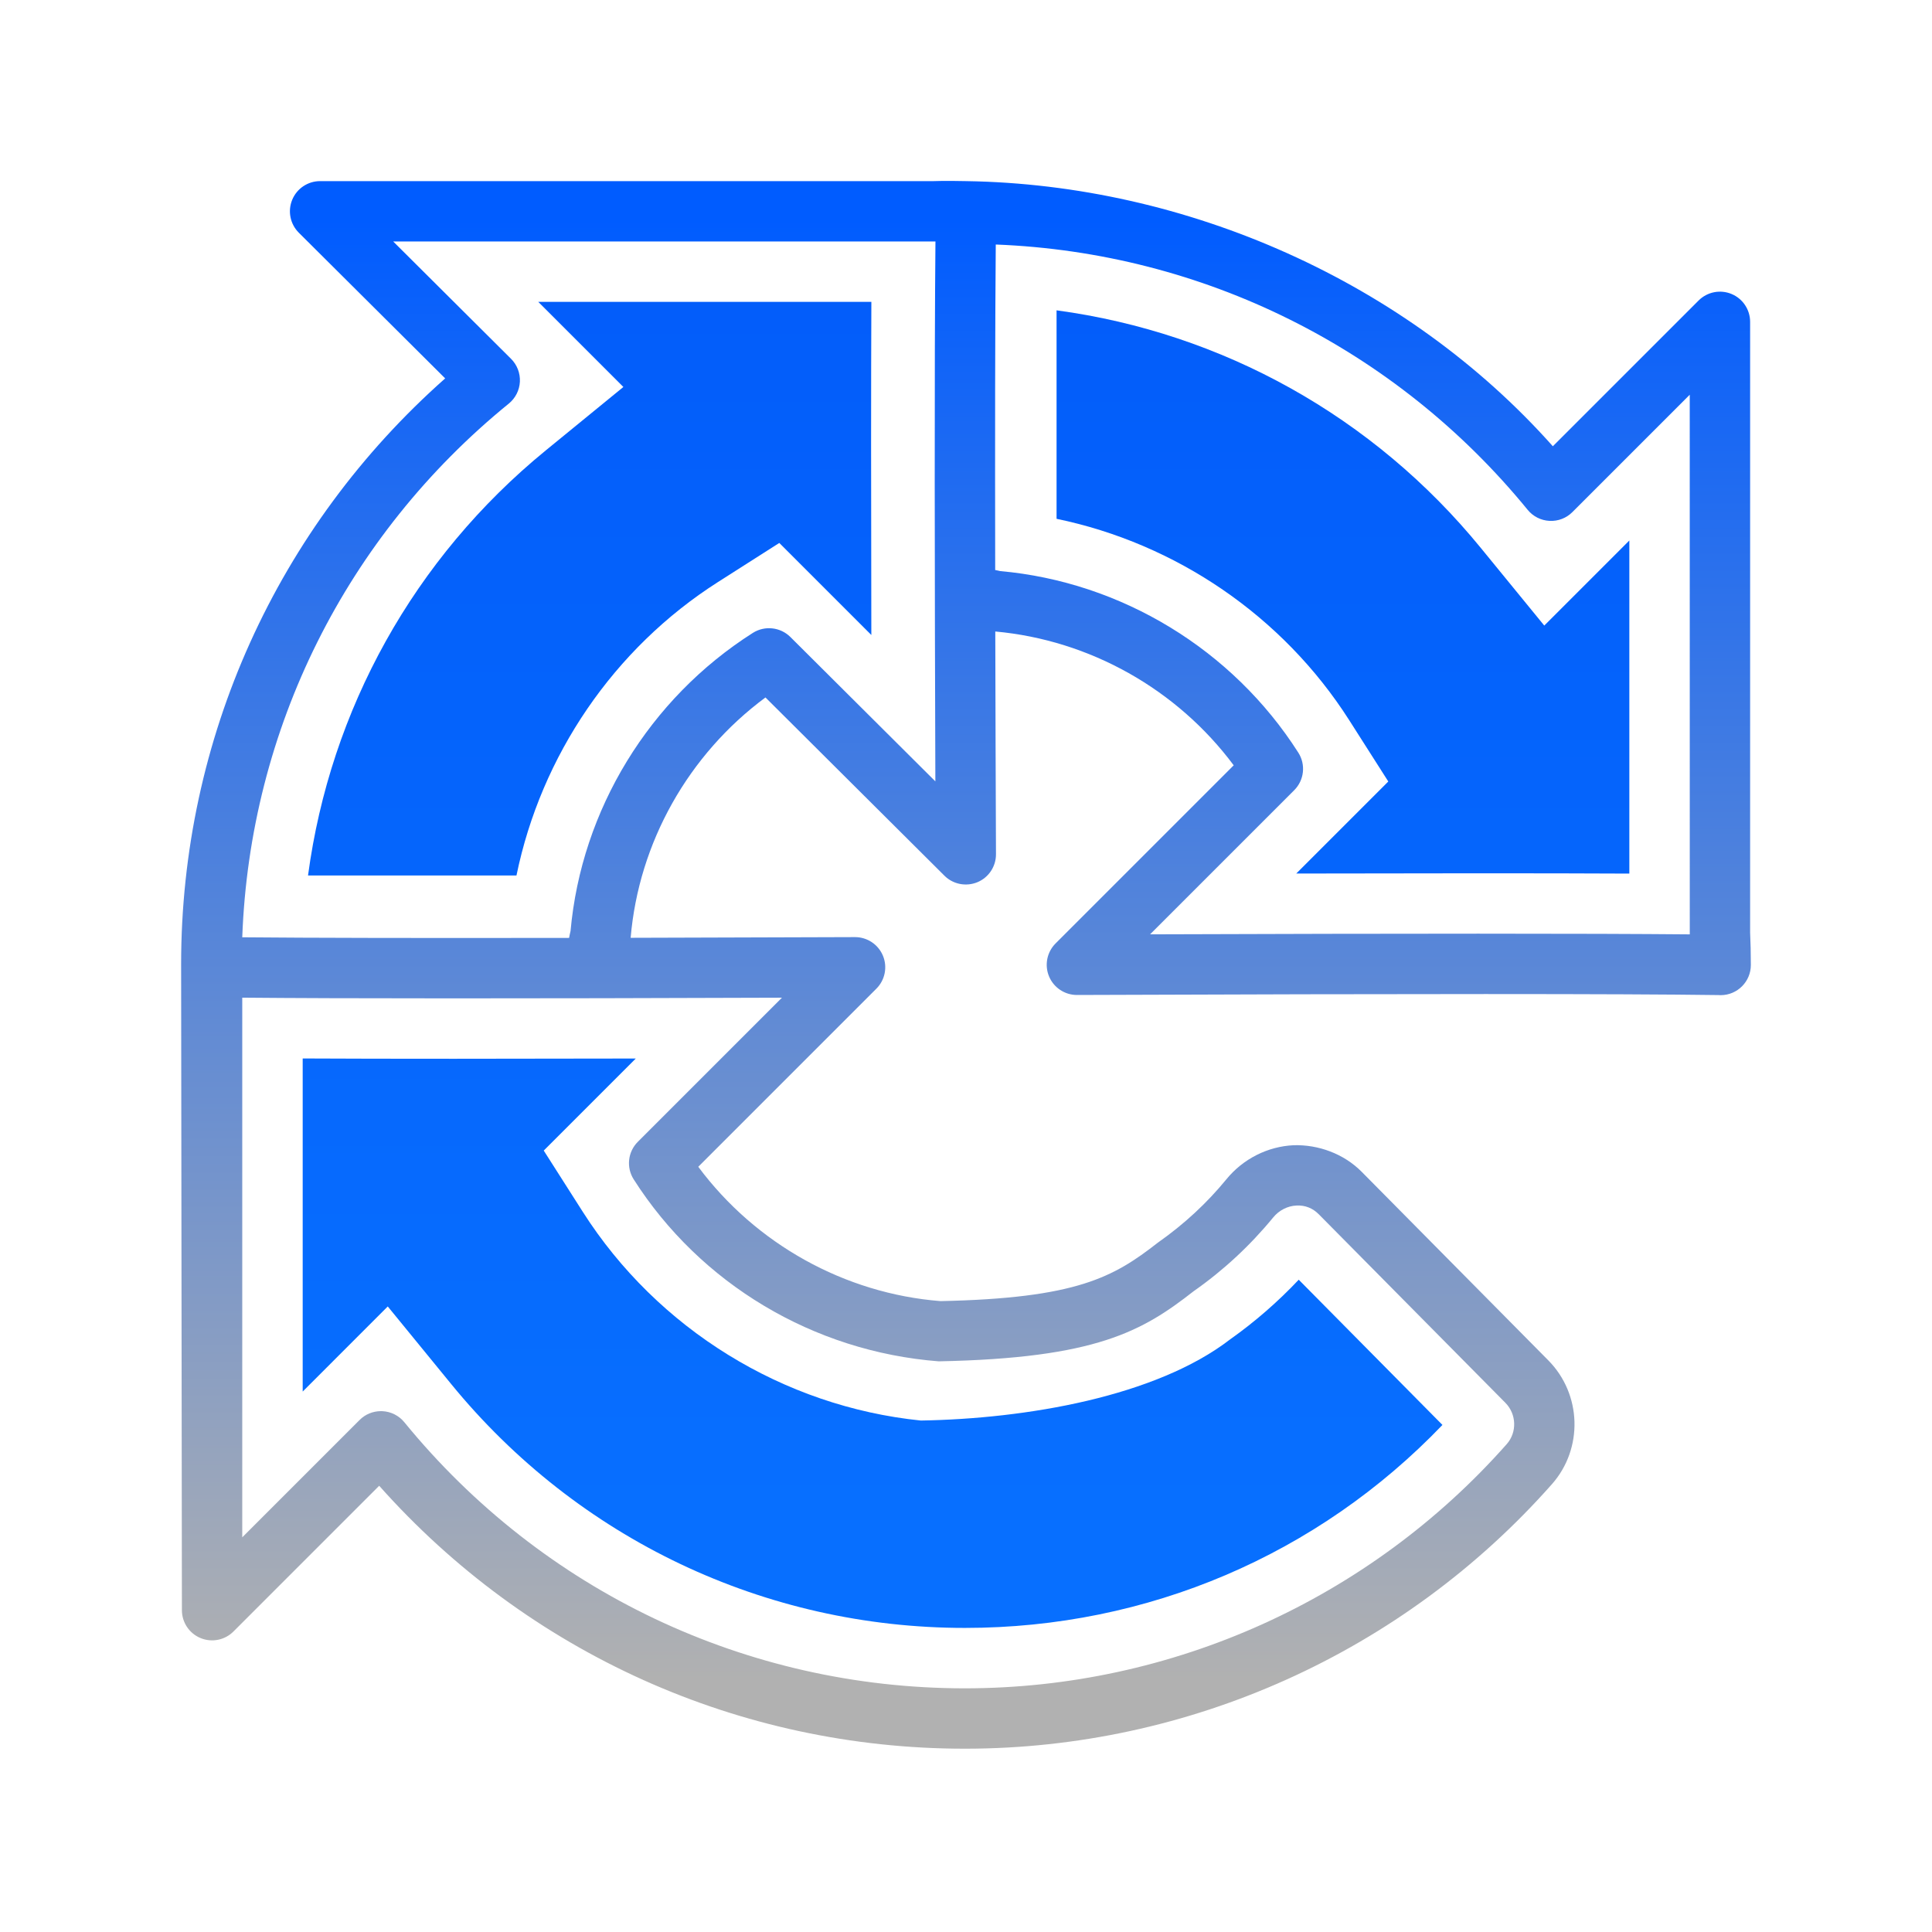 <svg xmlns="http://www.w3.org/2000/svg" xmlns:xlink="http://www.w3.org/1999/xlink" viewBox="0,0,256,256" width="64px" height="64px" fill-rule="nonzero"><defs><linearGradient x1="28.904" y1="9.936" x2="28.904" y2="50.306" gradientUnits="userSpaceOnUse" id="color-1"><stop offset="0" stop-color="#035dfa"></stop><stop offset="1" stop-color="#076fff"></stop></linearGradient><linearGradient x1="44.487" y1="9.936" x2="44.487" y2="50.306" gradientUnits="userSpaceOnUse" id="color-2"><stop offset="0" stop-color="#035dfa"></stop><stop offset="1" stop-color="#076fff"></stop></linearGradient><linearGradient x1="19.534" y1="9.936" x2="19.534" y2="50.306" gradientUnits="userSpaceOnUse" id="color-3"><stop offset="0" stop-color="#035dfa"></stop><stop offset="1" stop-color="#076fff"></stop></linearGradient><linearGradient x1="32" y1="7.255" x2="32" y2="55.655" gradientUnits="userSpaceOnUse" id="color-4"><stop offset="0" stop-color="#005cff"></stop><stop offset="1" stop-color="#b1b1b1"></stop></linearGradient></defs><g fill="none" fill-rule="nonzero" stroke="none" stroke-width="1" stroke-linecap="butt" stroke-linejoin="miter" stroke-miterlimit="10" stroke-dasharray="" stroke-dashoffset="0" font-family="none" font-weight="none" font-size="none" text-anchor="none" style="mix-blend-mode: normal"><g transform="scale(4,4)"><path d="M12.845,43.278l2.099,2.568c4.195,5.136 10.399,8.081 17.02,8.081c6.057,0 11.693,-2.422 15.819,-6.724l-4.761,-4.811c-0.688,0.73 -1.449,1.393 -2.269,1.974c-2.458,1.897 -6.753,2.634 -10.251,2.691c-4.556,-0.465 -8.722,-3.031 -11.196,-6.913l-1.294,-2.03l1.703,-1.703l1.346,-1.346c-2.241,0.005 -4.25,0.008 -6.024,0.008c-1.956,0 -3.628,-0.003 -5.01,-0.01v11.034l0.473,-0.473z" fill="url(#color-1)"></path><path d="M53.502,18.377l-2.346,2.346l-2.099,-2.568c-3.561,-4.361 -8.573,-7.135 -14.057,-7.875v6.906c3.958,0.82 7.496,3.222 9.695,6.672l1.294,2.03l-1.703,1.703l-1.346,1.346c2.241,-0.005 4.25,-0.008 6.024,-0.008c1.956,0 3.628,0.003 5.01,0.01v-11.035z" fill="url(#color-2)"></path><path d="M28.865,10h-11.034l0.473,0.473l2.346,2.346l-2.568,2.099c-4.367,3.568 -7.143,8.59 -7.878,14.083h6.905c0.815,-3.968 3.218,-7.517 6.676,-9.721l2.03,-1.294l1.703,1.703l1.346,1.346c-0.011,-4.712 -0.011,-8.399 0.001,-11.035z" fill="url(#color-3)"></path><path d="M57.975,30.896v-20.234c0,-0.404 -0.243,-0.77 -0.617,-0.924c-0.374,-0.155 -0.804,-0.069 -1.09,0.217l-4.828,4.828c-4.847,-5.451 -12.131,-8.673 -19.44,-8.783c0,0 -0.748,-0.016 -1.074,0h-20.322c-0.405,0 -0.77,0.244 -0.924,0.618c-0.155,0.374 -0.068,0.805 0.219,1.091l4.848,4.826c-5.573,4.935 -8.747,11.944 -8.747,19.402c0,0.03 0.026,21.402 0.026,21.402c0,0.404 0.243,0.77 0.617,0.924c0.375,0.155 0.804,0.069 1.09,-0.217l4.828,-4.828c4.935,5.55 11.943,8.71 19.401,8.71c7.431,0 14.519,-3.193 19.446,-8.761c1.044,-1.18 0.991,-2.982 -0.119,-4.104l-6.182,-6.246c-0.593,-0.599 -1.436,-0.904 -2.254,-0.88c-0.862,0.041 -1.674,0.452 -2.227,1.128c-0.647,0.79 -1.398,1.486 -2.274,2.102c-1.462,1.141 -2.683,1.84 -7.197,1.934c-3.179,-0.251 -6.124,-1.896 -8.024,-4.45l5.901,-5.901c0.286,-0.286 0.372,-0.718 0.216,-1.092c-0.155,-0.372 -0.52,-0.615 -0.923,-0.615c-0.001,0 -0.003,0 -0.004,0c-2.711,0.01 -5.188,0.018 -7.43,0.023c0.268,-3.154 1.915,-6.074 4.466,-7.962l5.93,5.906c0.286,0.285 0.717,0.368 1.092,0.214c0.373,-0.156 0.616,-0.522 0.614,-0.927c-0.009,-2.323 -0.018,-4.861 -0.023,-7.378c3.13,0.284 6.023,1.914 7.898,4.433l-5.901,5.901c-0.286,0.286 -0.372,0.718 -0.216,1.092c0.155,0.372 0.52,0.615 0.923,0.615c0.001,0 0.003,0 0.004,0c10.935,-0.042 18.08,-0.041 21.244,0.003c0.025,0.002 0.051,0.003 0.077,0.003c0.001,0 0.002,0 0.003,0c0.552,-0.002 0.999,-0.45 0.997,-1.003c0,-0.373 -0.009,-0.743 -0.024,-1.067zM21.129,37.824c-0.332,0.331 -0.389,0.849 -0.137,1.244c2.201,3.452 5.941,5.704 10.104,6.028c5.222,-0.103 6.75,-0.999 8.445,-2.323c0.984,-0.689 1.87,-1.511 2.634,-2.442c0.194,-0.238 0.477,-0.383 0.772,-0.396c0.29,-0.015 0.541,0.089 0.738,0.288l6.182,6.246c0.372,0.376 0.392,0.979 0.043,1.372c-4.549,5.14 -11.091,8.087 -17.948,8.087c-7.224,0 -13.991,-3.213 -18.568,-8.815c-0.179,-0.219 -0.442,-0.352 -0.725,-0.366c-0.017,-0.001 -0.033,-0.001 -0.05,-0.001c-0.265,0 -0.52,0.104 -0.707,0.293l-3.887,3.887l0,-17.864c0,-0.004 0,-0.008 -0.001,-0.013c3.25,0.03 9.247,0.032 17.879,0.001zM30.985,25.884l-4.803,-4.783c-0.332,-0.329 -0.848,-0.385 -1.242,-0.136c-3.43,2.178 -5.681,5.862 -6.04,9.878c-0.021,0.069 -0.032,0.151 -0.048,0.226c-4.944,0.008 -8.563,0.001 -10.827,-0.02c0.253,-6.887 3.433,-13.291 8.829,-17.679c0.22,-0.179 0.354,-0.442 0.368,-0.726c0.014,-0.282 -0.093,-0.559 -0.294,-0.759l-3.902,-3.885l17.944,-0.001c0.006,0 0.012,-0.001 0.018,-0.001c-0.038,3.95 -0.025,11.397 -0.003,17.886zM48.972,30.929c-2.969,0 -6.599,0.007 -10.874,0.022l4.774,-4.774c0.332,-0.331 0.389,-0.849 0.137,-1.244c-2.178,-3.416 -5.862,-5.656 -9.877,-6.015c-0.05,-0.016 -0.112,-0.022 -0.165,-0.035c-0.007,-4.245 -0.004,-8.227 0.019,-10.783c6.865,0.268 13.244,3.433 17.62,8.789c0.179,0.219 0.442,0.352 0.725,0.366c0.283,0.014 0.558,-0.091 0.757,-0.292l3.887,-3.887l0.001,17.863c0,0.004 0,0.008 0.001,0.013c-1.641,-0.015 -3.981,-0.023 -7.005,-0.023z" fill="url(#color-4)"></path></g></g></svg>